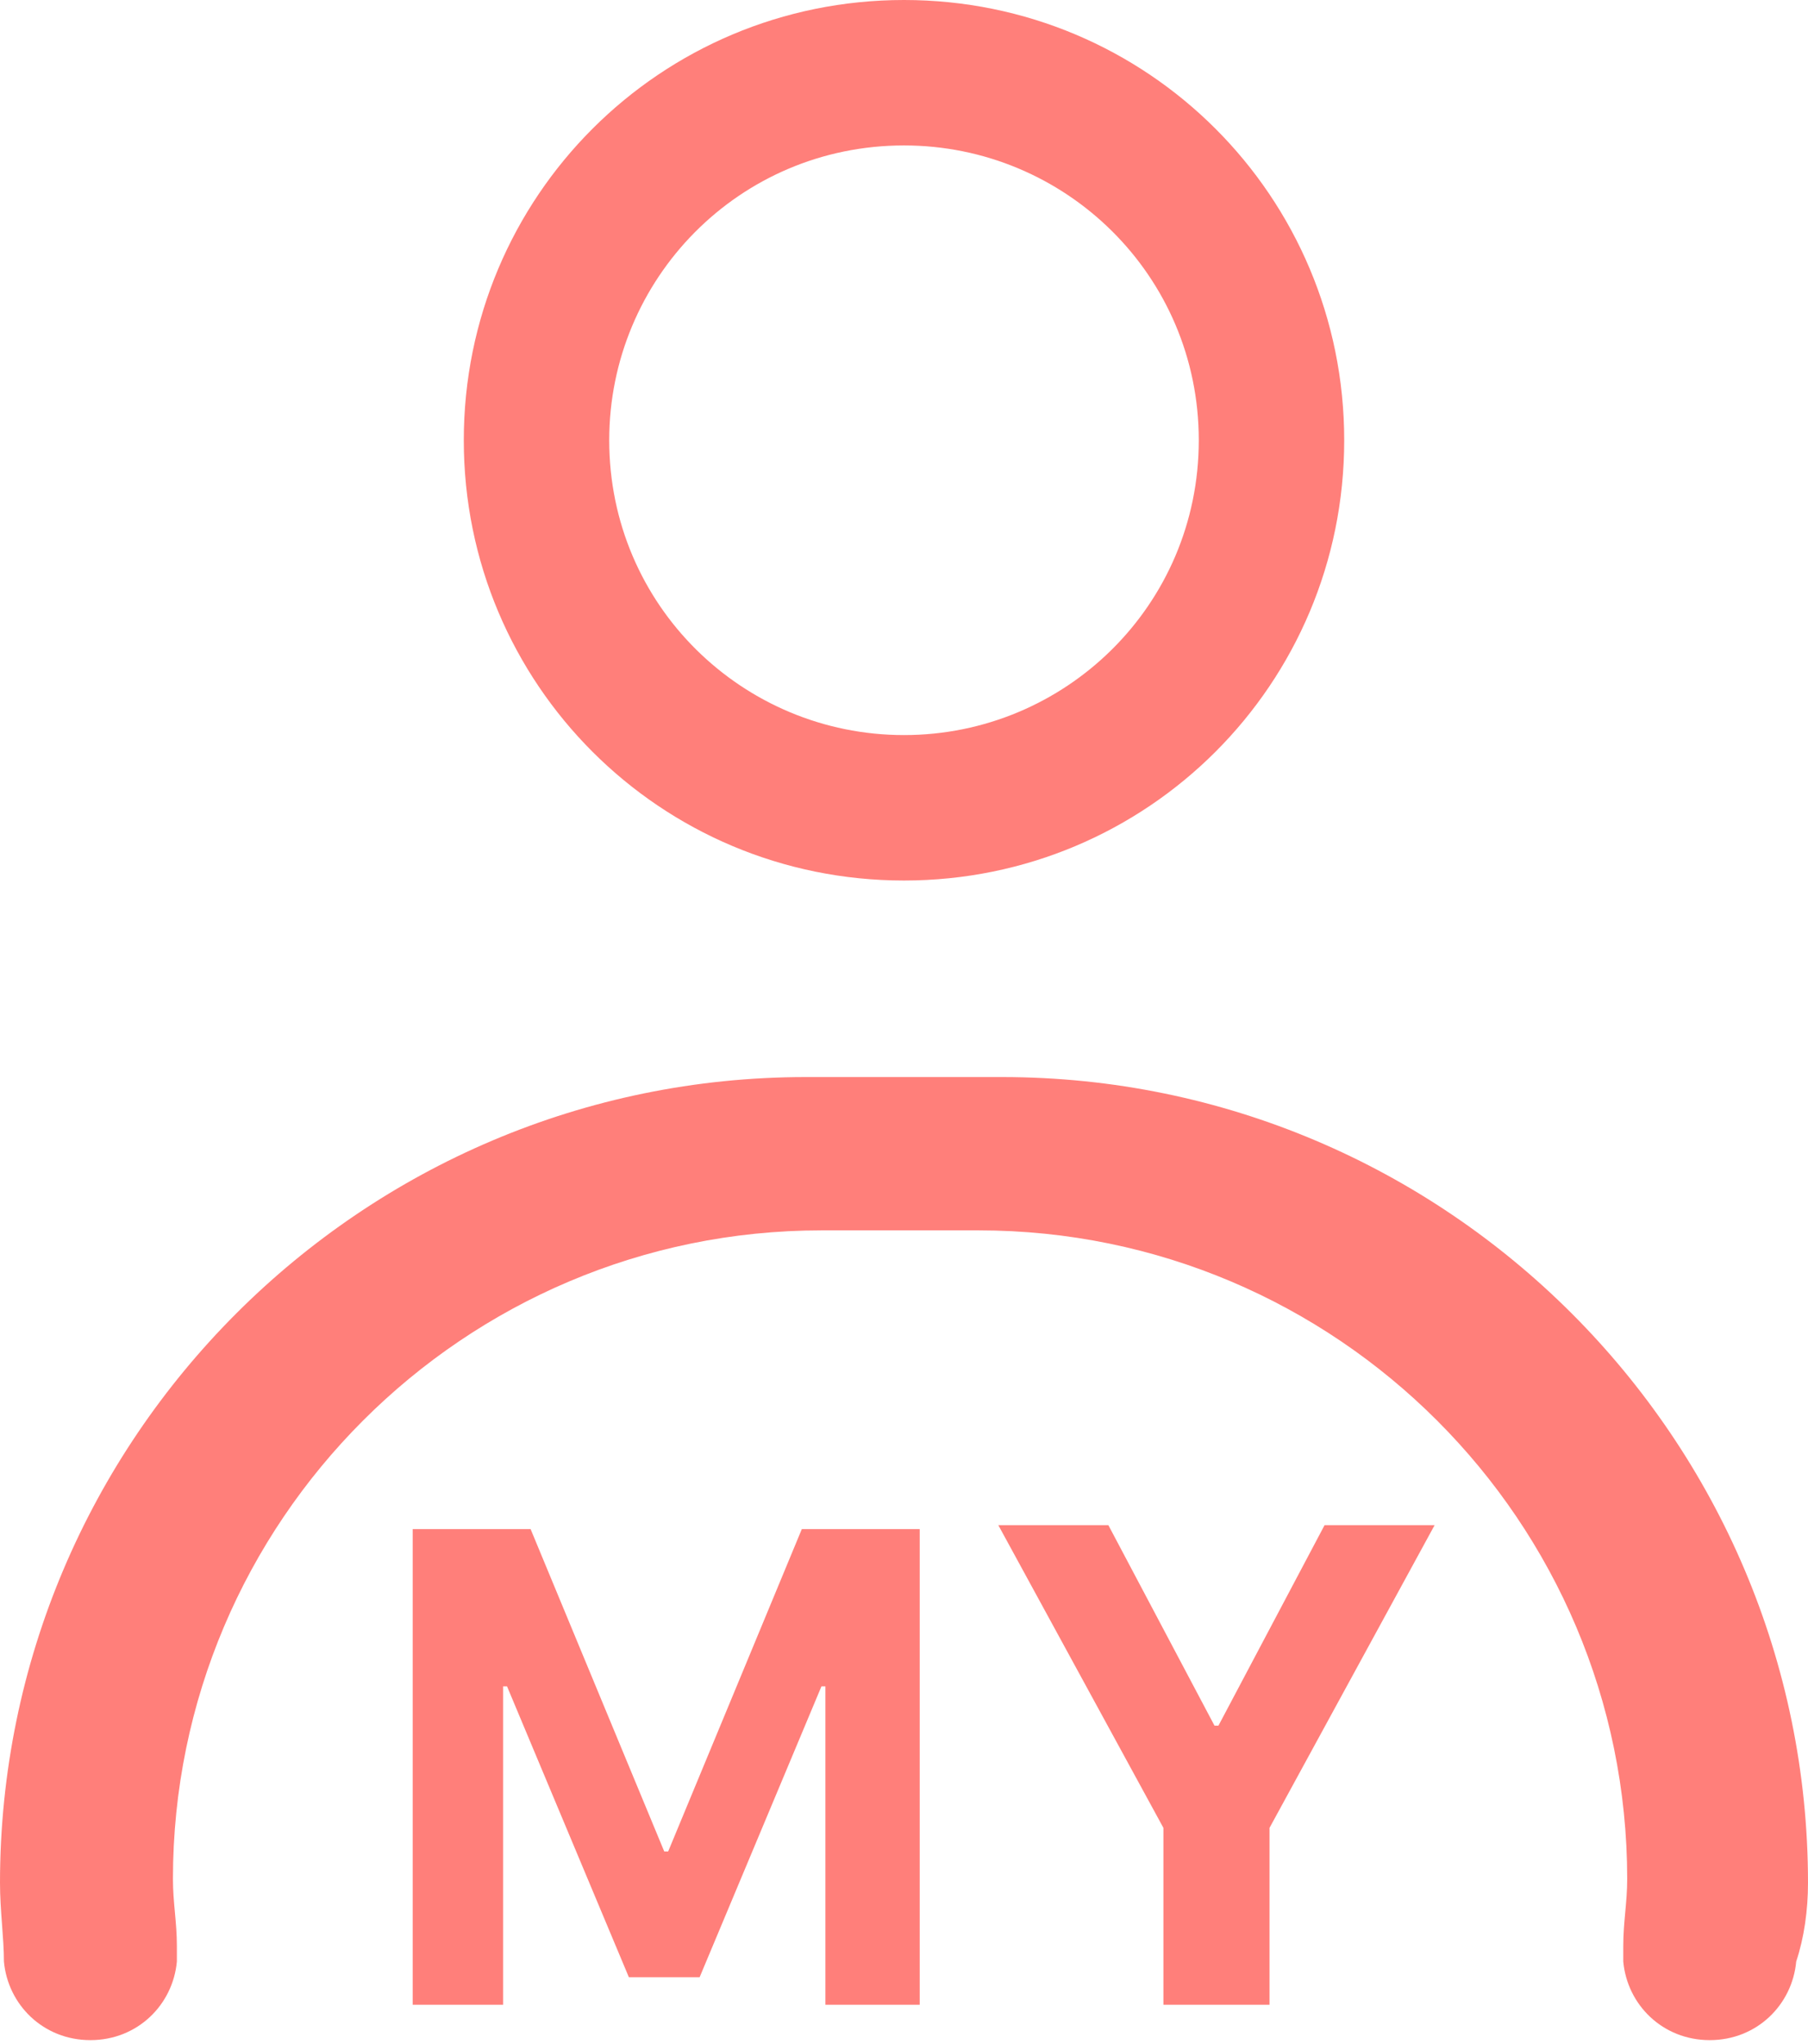 <?xml version="1.0" encoding="utf-8"?>
<!-- Generator: Adobe Illustrator 21.0.0, SVG Export Plug-In . SVG Version: 6.00 Build 0)  -->
<svg version="1.1" id="Layer_1" xmlns="http://www.w3.org/2000/svg" xmlns:xlink="http://www.w3.org/1999/xlink" x="0px" y="0px"
	 viewBox="0 0 46 52" style="enable-background:new 0 0 46 52;" xml:space="preserve">
<style type="text/css">
	.st0{enable-background:new    ;}
	.st1{fill:#FF7F7A;}
</style>
<g class="st0">
	<path class="st1" d="M10.5,51V38.9h3l3.4,8.2H17l3.4-8.2h3V51H21v-8.1h-0.1l-3.1,7.4H16l-3.1-7.4h-0.1V51H10.5z"/>
	<path class="st1" d="M29.6,51v-4.5l-4.2-7.7h2.8l2.7,5.1H31l2.7-5.1h2.8l-4.2,7.7V51H29.6z"/>
</g>
<path class="st1" d="M23,0c-6.2,0-11.2,5-11.2,11.2s5,11.2,11.2,11.2s11.2-5,11.2-11.2S29.2,0,23,0z M23,18.7
	c-4.1,0-7.5-3.3-7.5-7.5c0-4.1,3.3-7.5,7.5-7.5c4.1,0,7.5,3.3,7.5,7.5S27.1,18.7,23,18.7z"/>
<path class="st1" d="M46,47.9c0-11.3-9.2-20.5-20.5-20.5h-5C9.2,27.4,0,36.6,0,47.9c0,0.7,0.1,1.4,0.1,2l0,0c0.1,1.1,1,2,2.2,2
	s2.1-0.9,2.2-2l0,0v-0.1c0,0,0,0,0-0.1s0-0.1,0-0.2c0-0.6-0.1-1.1-0.1-1.7c0-9.1,7.4-16.5,16.5-16.5h4c9.1,0,16.5,7.4,16.5,16.5
	c0,0.6-0.1,1.1-0.1,1.7c0,0.1,0,0.1,0,0.2c0,0,0,0,0,0.1v0.1l0,0c0.1,1.1,1,2,2.2,2s2.1-0.9,2.2-2l0,0C45.9,49.3,46,48.6,46,47.9z"
	/>
</svg>
